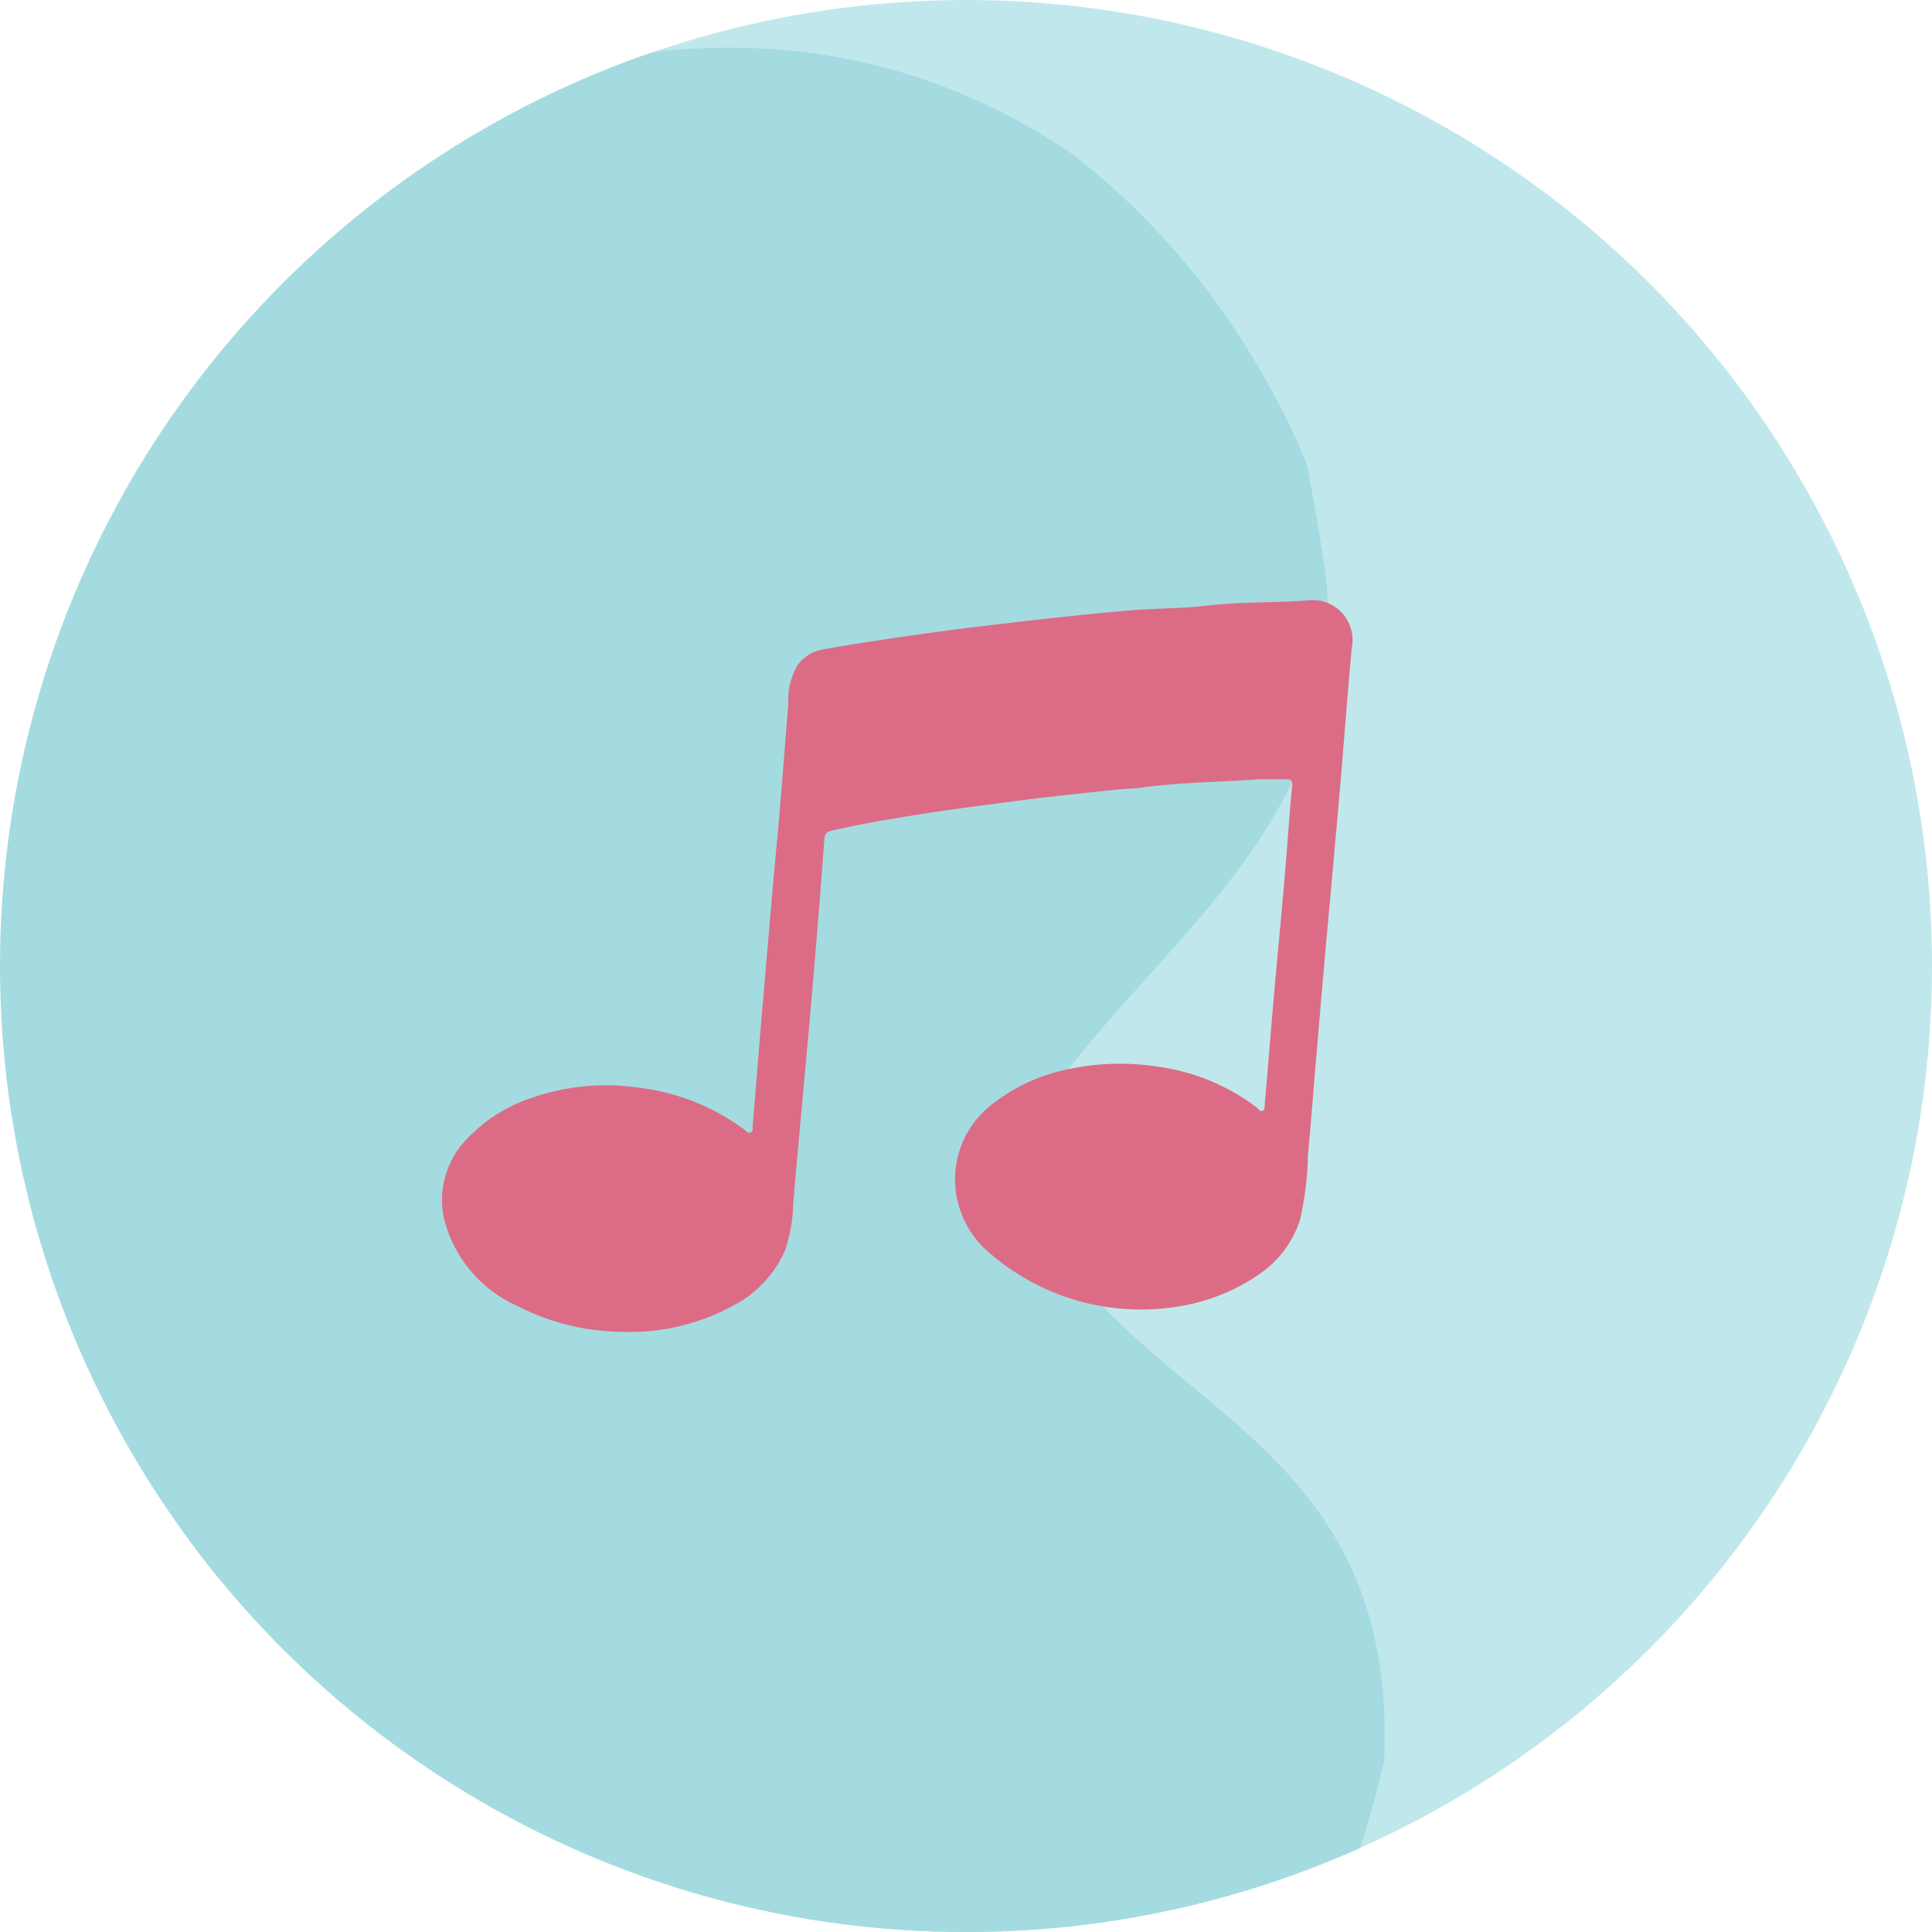 <svg xmlns="http://www.w3.org/2000/svg" xmlns:xlink="http://www.w3.org/1999/xlink" width="91.515" height="91.515" viewBox="0 0 91.515 91.515"><defs><style>.a{fill:none;}.b{clip-path:url(#a);}.c{fill:#c0e8ec;}.d{fill:#a4dbe0;}.e{fill:#dc6c85;}</style><clipPath id="a"><ellipse class="a" cx="45.758" cy="45.758" rx="45.758" ry="45.758"/></clipPath></defs><g transform="translate(0 0)"><g class="b"><path class="c" d="M636.059,288.7c.075-1.853.122-3.678.074-5.45a94.547,94.547,0,0,1,.765-14.447c1.545-12.133,5.531-25.01,14.932-33.394A33.678,33.678,0,0,1,666,227.97c34.917-8.854,61.434,31,58.956,57.709S703.946,322.356,681,324.428s-39.053-3.774-43.429-15.024C635.093,303.038,635.776,295.677,636.059,288.7Z" transform="translate(-627.5 -230.556)"/><path class="d" d="M634.705,252.266s30.479-34.438,56.615-16.96a34.871,34.871,0,0,1,8.274,9.09q.846,1.33,1.586,2.744t1.362,2.912c.361,1.832.683,3.68.935,5.574,1.121,11.231-7.489,16.6-12.994,24.148-.791,1.816-1.583,3.623-.8,5.352,3.894,9.673,17.27,10.437,16.527,26.389a48.58,48.58,0,0,1-1.53,5.3,14.892,14.892,0,0,1-1.494,3.193c-5,7.114-11.505,11.771-40.006,8.253-28.491-3.417-49.141-17.616-46.763-42.944C616.413,285.321,617.822,270.1,634.705,252.266Z" transform="translate(-640.65 -228.101)"/></g></g><path class="e" d="M683.672,252.658c-1.61.129-3.226.062-4.838.254-1.175.139-2.371.122-3.558.221-2.306.191-4.6.458-6.9.73q-2.216.264-4.423.594c-1.1.164-2.192.331-3.283.529a1.878,1.878,0,0,0-1.19.728,3.251,3.251,0,0,0-.448,1.844c-.181,2.17-.331,4.341-.536,6.51-.256,2.724-.48,5.452-.715,8.18-.151,1.759-.289,3.519-.438,5.278-.01.115.039.273-.094.336s-.211-.064-.31-.139a10.471,10.471,0,0,0-5.029-1.983,10.659,10.659,0,0,0-4.947.458,7.385,7.385,0,0,0-3.171,1.993,4.128,4.128,0,0,0-1.071,3.742,6.153,6.153,0,0,0,3.549,4.185,10.85,10.85,0,0,0,4.773,1.186,10.209,10.209,0,0,0,5.394-1.245,5.368,5.368,0,0,0,2.423-2.569,7.013,7.013,0,0,0,.4-2.209c.213-2.522.455-5.042.679-7.564q.208-2.309.4-4.622.211-2.56.4-5.121c.018-.231.072-.341.338-.4,1.156-.271,2.326-.475,3.494-.668,1.792-.294,3.593-.53,5.394-.761,1.533-.2,3.071-.353,4.607-.52.408-.045.823-.04,1.23-.1,1.846-.254,3.71-.253,5.566-.392H682.6c.181,0,.321.015.3.269-.1,1-.169,1.993-.246,2.99-.177,2.306-.41,4.607-.612,6.911-.152,1.734-.291,3.467-.442,5.2-.01.115.023.278-.1.335s-.208-.1-.3-.171a10,10,0,0,0-4.661-1.918,11.665,11.665,0,0,0-4.123.094,8.593,8.593,0,0,0-3.615,1.6,4.518,4.518,0,0,0-1.874,3.6,4.6,4.6,0,0,0,1.332,3.253,10.93,10.93,0,0,0,9.256,2.811,9.264,9.264,0,0,0,3.867-1.558,4.9,4.9,0,0,0,1.9-2.59,15.509,15.509,0,0,0,.365-3.051c.151-1.566.264-3.136.4-4.706.189-2.2.375-4.391.576-6.587q.261-2.842.509-5.686c.206-2.346.373-4.7.592-7.04A1.887,1.887,0,0,0,683.672,252.658Z" transform="translate(-621.691 -224.223)"/></svg>